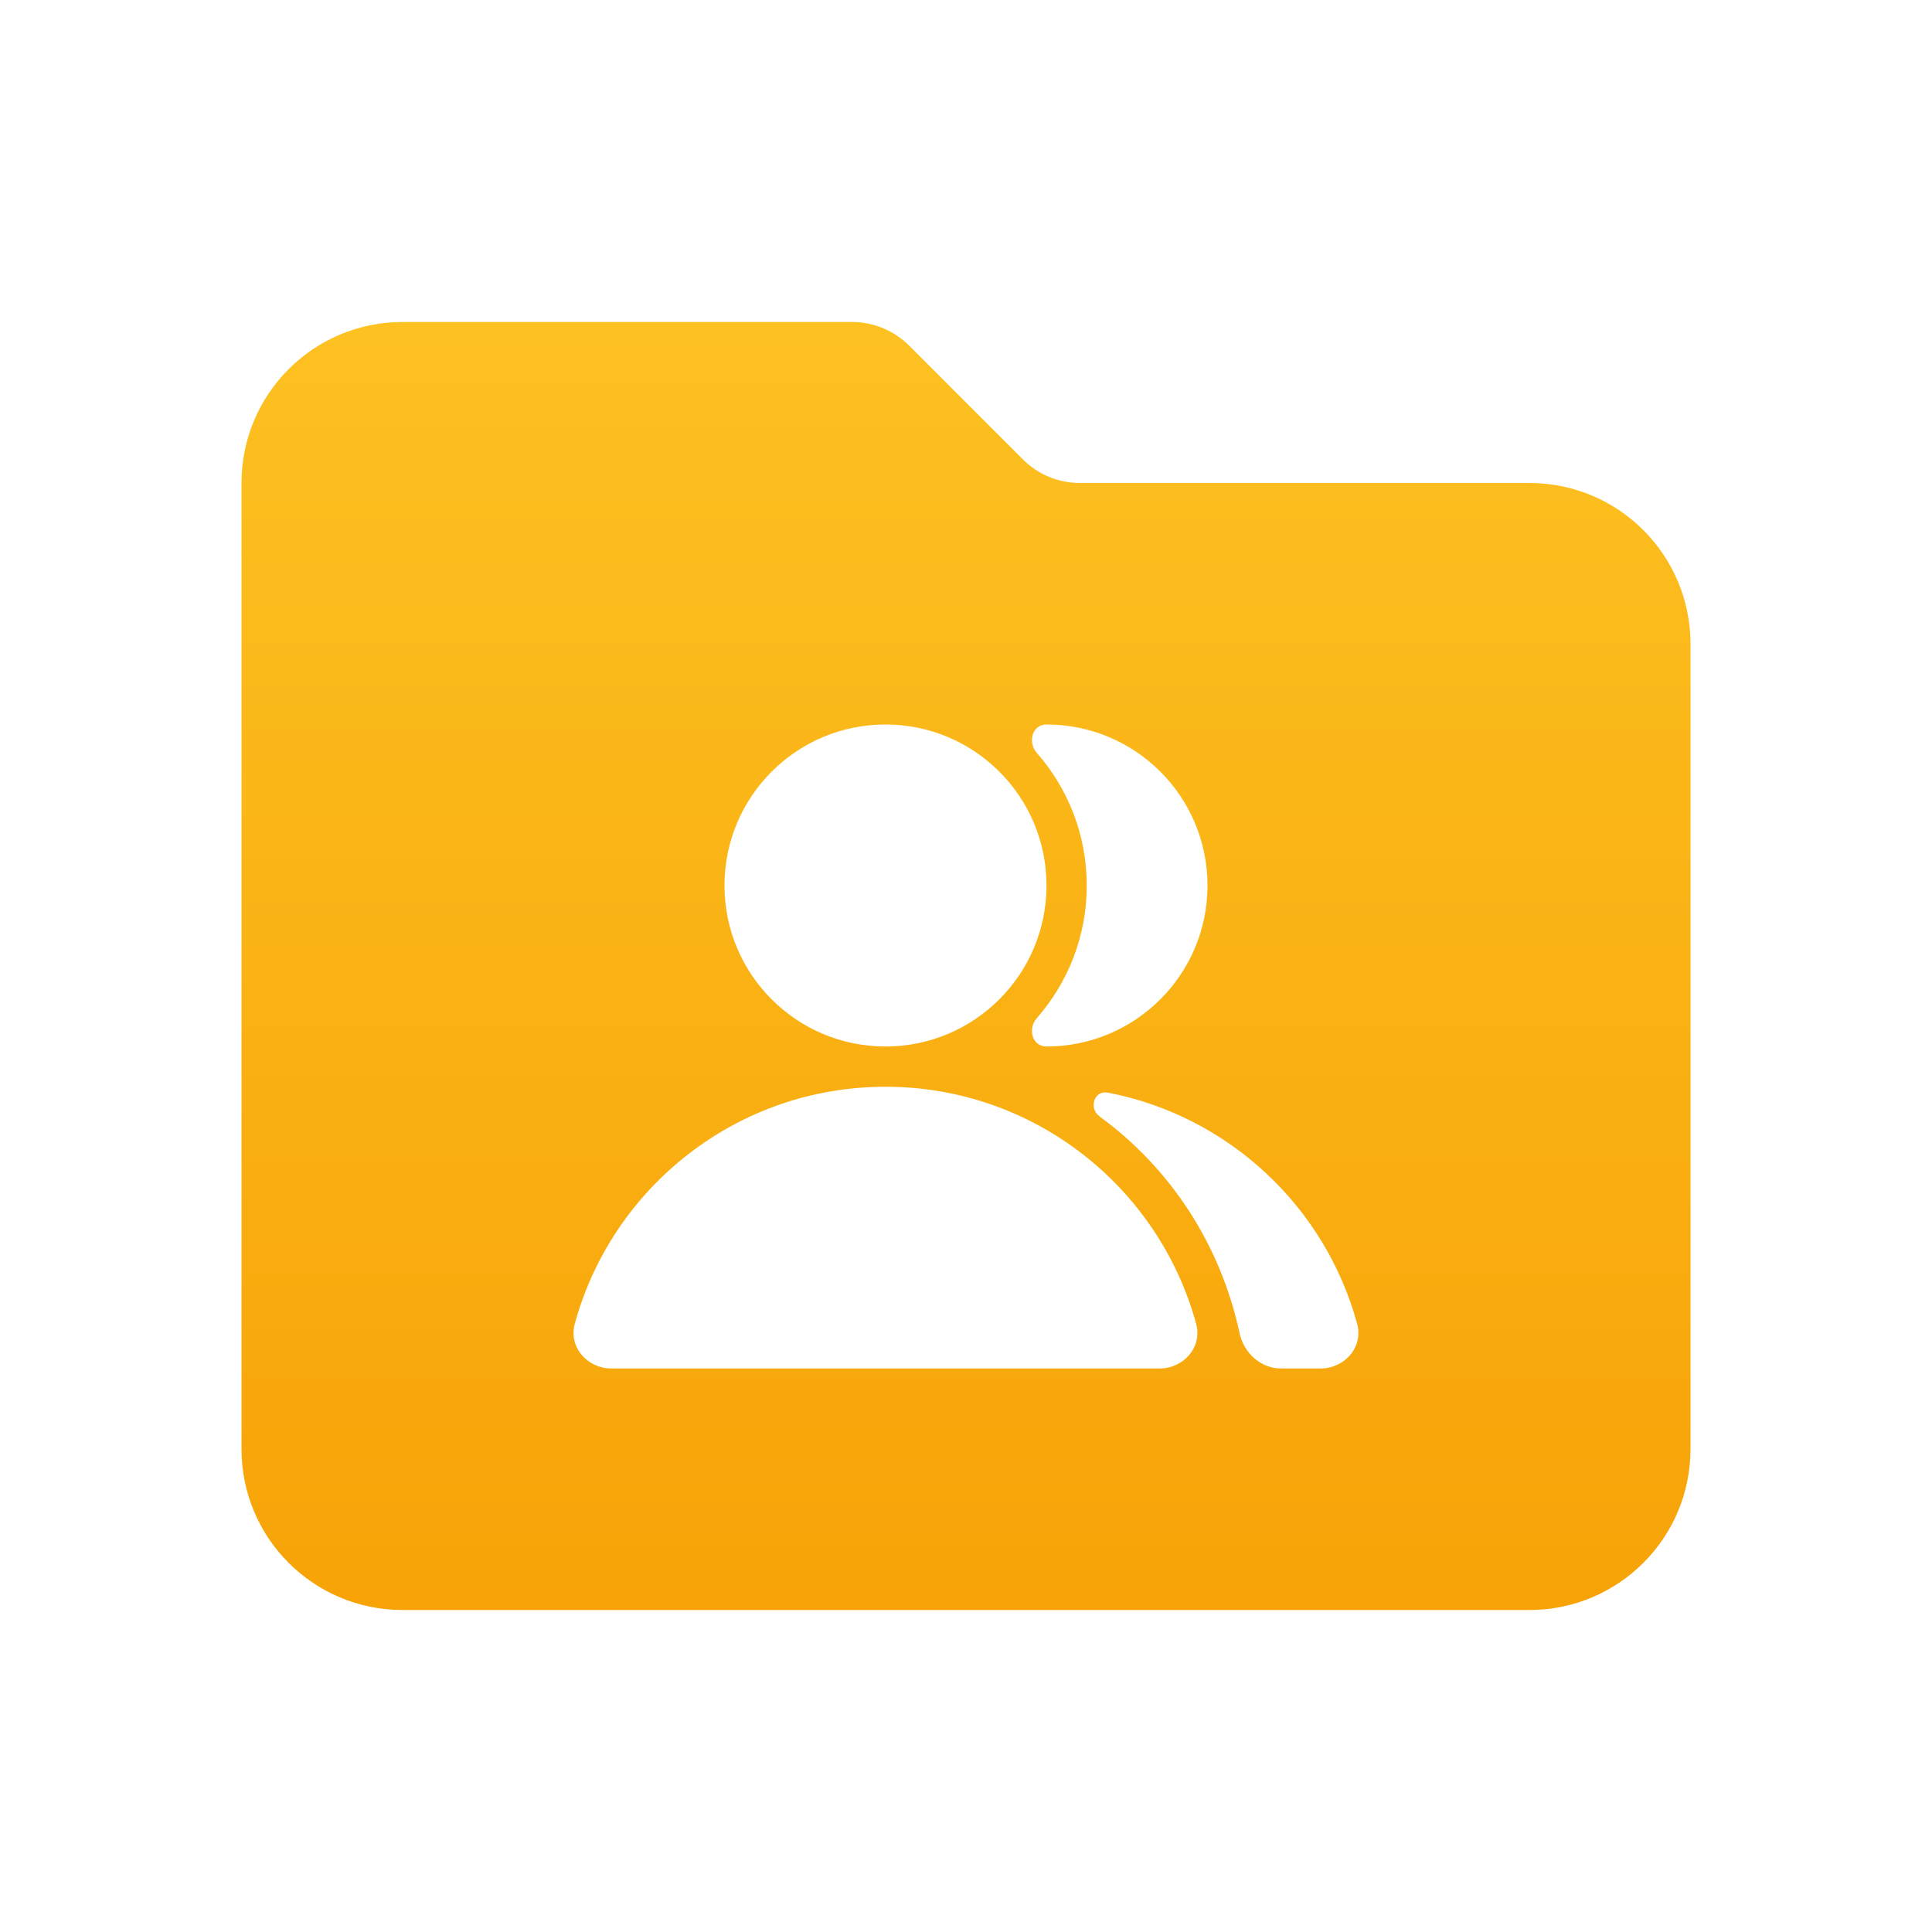 <svg xmlns="http://www.w3.org/2000/svg" width="24" height="24" fill="none" viewBox="0 0 24 24"><path fill="url(#paint0_linear_48_1282)" fill-rule="evenodd" d="M5 4C3.895 4 3 4.895 3 6V18C3 19.105 3.895 20 5 20H19C20.105 20 21 19.105 21 18V8C21 6.895 20.105 6 19 6H13.414C13.149 6 12.895 5.895 12.707 5.707L11.293 4.293C11.105 4.105 10.851 4 10.586 4H5ZM11 13C12.104 13 13 12.105 13 11C13 9.895 12.104 9 11 9C9.895 9 9 9.895 9 11C9 12.105 9.895 13 11 13ZM14.403 17C14.703 17 14.938 16.735 14.859 16.445C14.396 14.748 12.844 13.5 11 13.5C9.156 13.5 7.603 14.748 7.14 16.445C7.061 16.735 7.296 17 7.597 17H14.403ZM12.88 12.647C13.266 12.207 13.5 11.631 13.5 11C13.5 10.369 13.266 9.793 12.88 9.353C12.763 9.219 12.822 9 13 9C14.104 9 15 9.895 15 11C15 12.105 14.104 13 13 13C12.822 13 12.763 12.781 12.88 12.647ZM15.916 17C15.663 17 15.453 16.81 15.399 16.563C15.156 15.437 14.525 14.502 13.661 13.87C13.52 13.767 13.591 13.54 13.762 13.573C15.261 13.862 16.462 14.988 16.859 16.445C16.938 16.735 16.703 17 16.403 17H15.916Z" clip-rule="evenodd"/><defs><linearGradient id="paint0_linear_48_1282" x1="12" x2="12" y1="4" y2="20" gradientUnits="userSpaceOnUse"><stop stop-color="#FDC121"/><stop offset="1" stop-color="#F7A308"/></linearGradient></defs></svg>